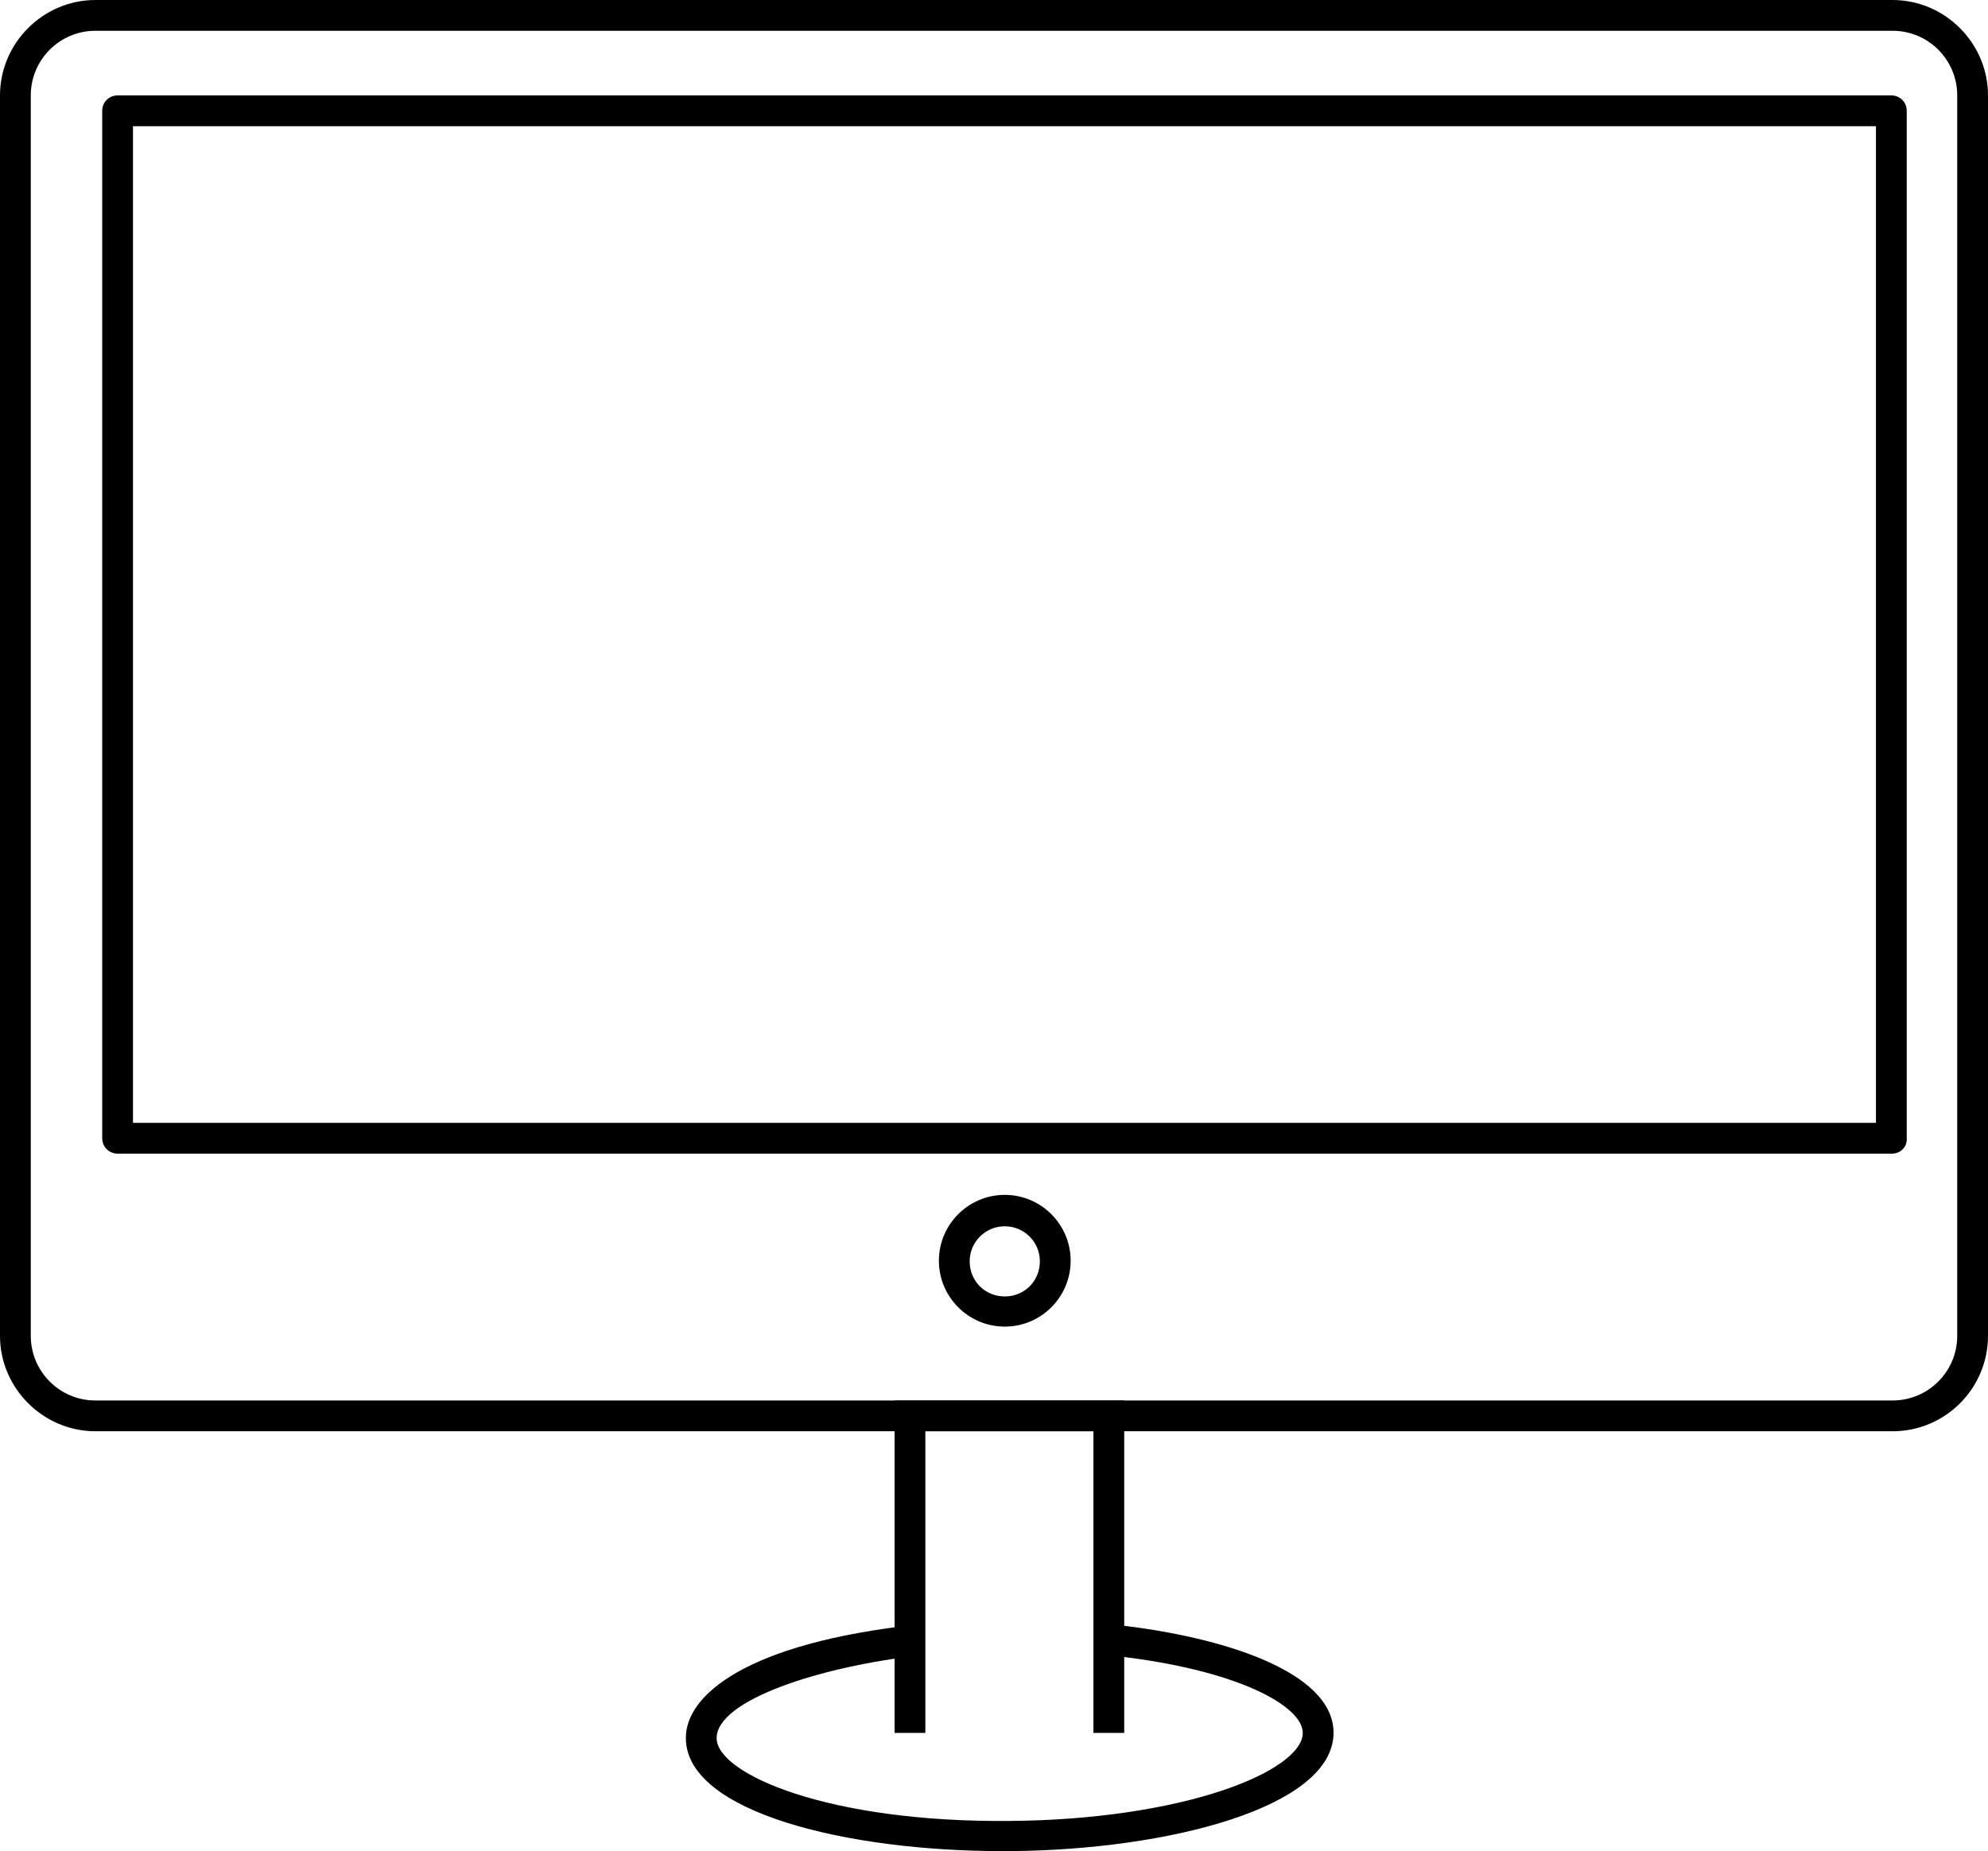 <?xml version="1.0" encoding="utf-8"?>
<!-- Generator: Adobe Illustrator 20.0.0, SVG Export Plug-In . SVG Version: 6.00 Build 0)  -->
<svg version="1.1" id="Layer_1" xmlns="http://www.w3.org/2000/svg" xmlns:xlink="http://www.w3.org/1999/xlink" x="0px" y="0px"
	 viewBox="0 0 322.9 300.7" style="enable-background:new 0 0 322.9 300.7;" xml:space="preserve">
<g>
	<path d="M307.4,232.5H15.5C7,232.5,0,225.5,0,217V15.5C0,7,7,0,15.5,0h291.9c8.5,0,15.5,7,15.5,15.5V217
		C322.9,225.5,316,232.5,307.4,232.5z M15.5,5C9.7,5,5,9.7,5,15.5V217c0,5.8,4.7,10.5,10.5,10.5h291.9c5.8,0,10.5-4.7,10.5-10.5
		V15.5c0-5.8-4.7-10.5-10.5-10.5H15.5z"/>
	<path d="M307.3,187.4H19.1c-1.4,0-2.5-1.1-2.5-2.5V18c0-1.4,1.1-2.5,2.5-2.5h288.1c1.4,0,2.5,1.1,2.5,2.5v166.9
		C309.8,186.3,308.7,187.4,307.3,187.4z M21.6,182.4h283.1V20.5H21.6V182.4z"/>
	<path d="M163.2,215.5c-5.9,0-10.7-4.8-10.7-10.7s4.8-10.7,10.7-10.7s10.7,4.8,10.7,10.7S169.1,215.5,163.2,215.5z M163.2,199.2
		c-3.1,0-5.7,2.5-5.7,5.7s2.5,5.7,5.7,5.7s5.7-2.5,5.7-5.7S166.3,199.2,163.2,199.2z"/>
	<polygon points="182.6,281.5 177.6,281.5 177.6,232.5 150.3,232.5 150.3,281.5 145.3,281.5 145.3,227.5 182.6,227.5 	"/>
	<path d="M162.7,300.7c-25.1,0-51.2-6.3-51.3-18.3c-0.1-7,9.8-15.5,37.6-18.5l0.5,5c-16.3,1.8-33.2,7.3-33.1,13.5
		c0.1,5.8,18.2,13.7,47.7,13.4c13.1-0.1,25.4-1.9,34.6-5c8-2.7,12.9-6.2,12.9-9.3c0-4.4-10.7-10.3-30.5-12.5l0.6-5
		c16.8,1.9,34.8,7.5,34.9,17.4c0.1,12.2-26.9,19.1-52.4,19.3C163.7,300.7,163.2,300.7,162.7,300.7z"/>
</g>
</svg>
